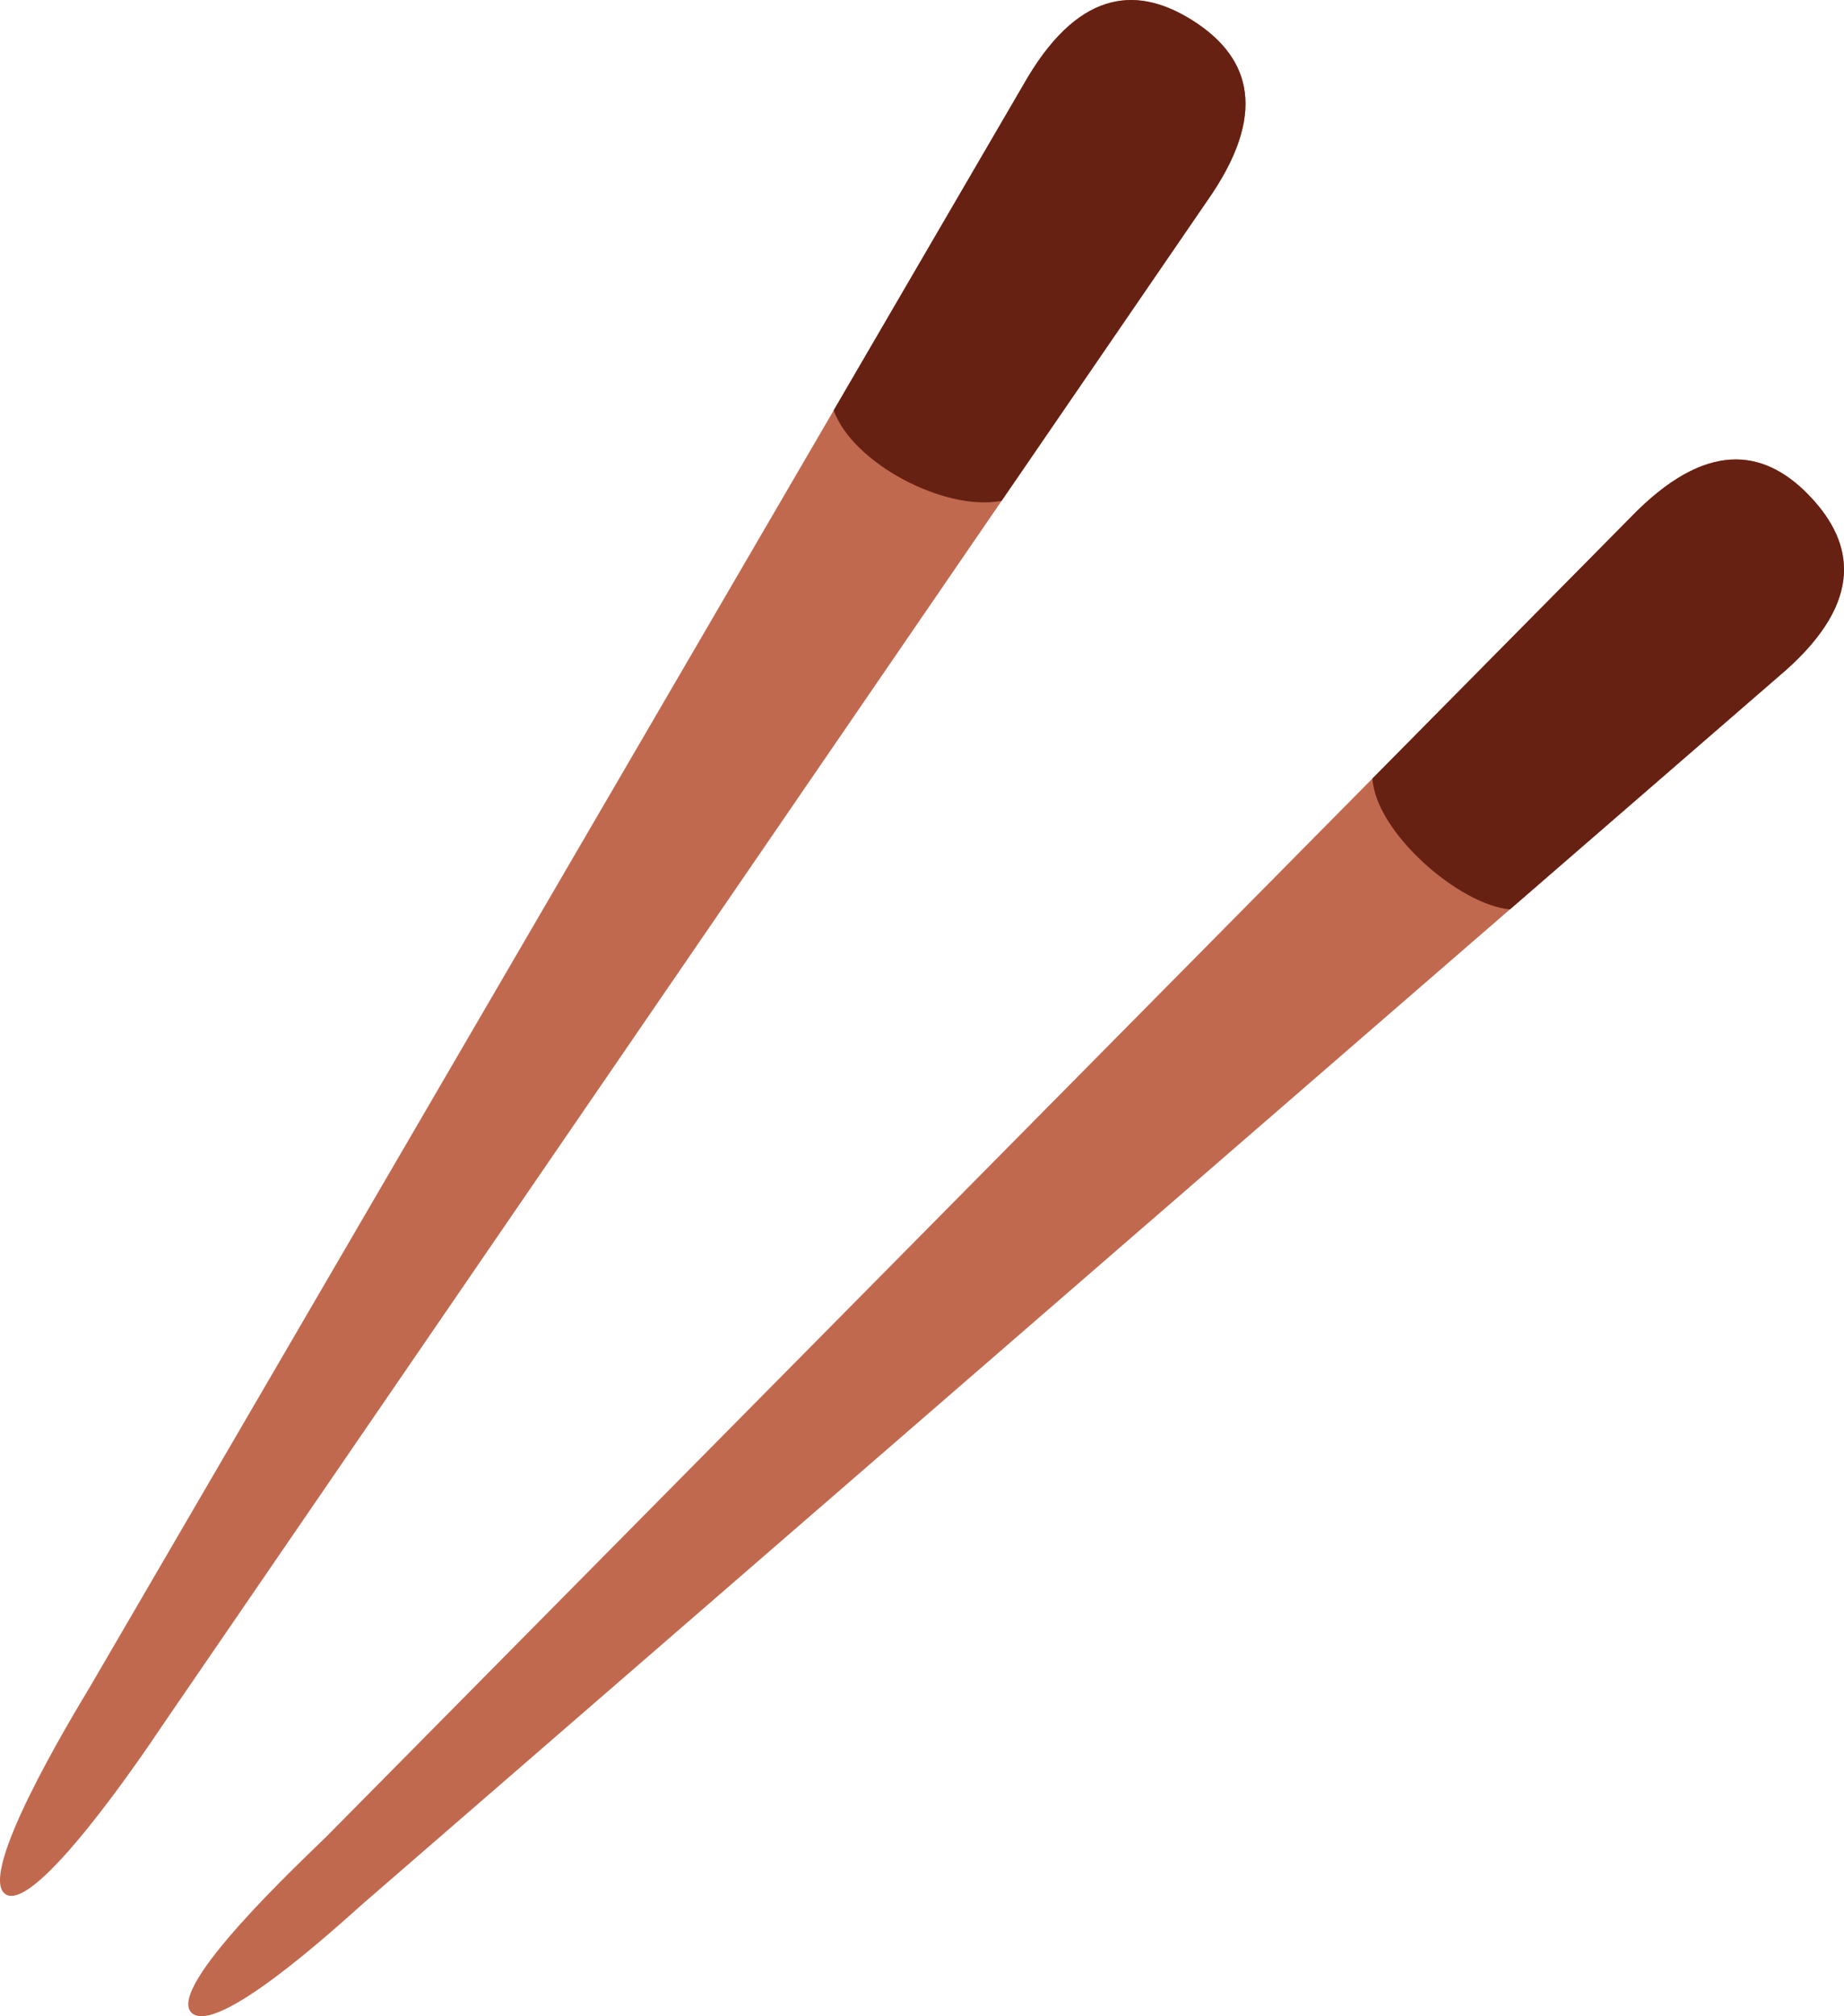 <?xml version="1.0" encoding="UTF-8" standalone="no"?>
<svg
   xmlns:dc="http://purl.org/dc/elements/1.1/"
   xmlns:cc="http://creativecommons.org/ns#"
   xmlns:rdf="http://www.w3.org/1999/02/22-rdf-syntax-ns#"
   xmlns:svg="http://www.w3.org/2000/svg"
   xmlns="http://www.w3.org/2000/svg"
   xmlns:sodipodi="http://sodipodi.sourceforge.net/DTD/sodipodi-0.dtd"
   xmlns:inkscape="http://www.inkscape.org/namespaces/inkscape"
   viewBox="0 0 31.854 34.814"
   id="svg2"
   version="1.1"
   inkscape:version="0.91 r13725"
   sodipodi:docname="1f962.svg"
   width="31.854"
   height="34.814">
  <defs
     id="defs14" />
  <sodipodi:namedview
     pagecolor="#ffffff"
     bordercolor="#666666"
     borderopacity="1"
     objecttolerance="10"
     gridtolerance="10"
     guidetolerance="10"
     inkscape:pageopacity="0"
     inkscape:pageshadow="2"
     inkscape:window-width="640"
     inkscape:window-height="480"
     id="namedview12"
     showgrid="false"
     inkscape:zoom="6.5555556"
     inkscape:cx="15.718152"
     inkscape:cy="17.264677"
     inkscape:window-x="0"
     inkscape:window-y="0"
     inkscape:window-maximized="0"
     inkscape:current-layer="svg2" />
  <path
     d="m 0.098,32.709 c -0.512,-0.324 1.13,-3.04 1.453,-3.577 L 17.757,1.329 c 0.933,-1.549 1.937,-1.551 2.847,-0.974 0.91,0.577 1.336,1.485 0.334,2.99 L 2.801,29.799 c -0.347,0.521 -2.191,3.234 -2.703,2.91 z"
     id="path4"
     inkscape:connector-curvature="0"
     style="fill:#c1694f" />
  <path
     d="m 20.603,0.354 c -0.91,-0.577 -1.913,-0.575 -2.846,0.974 l -3.356,5.758 c 0.335,0.921 1.924,1.75 2.901,1.562 l 3.636,-5.304 c 1.002,-1.505 0.575,-2.413 -0.335,-2.99 z"
     id="path6"
     inkscape:connector-curvature="0"
     style="fill:#662113" />
  <path
     d="m 3.302,34.747 c -0.414,-0.443 1.885,-2.593 2.333,-3.031 L 28.284,8.816 c 1.293,-1.265 2.265,-1.014 3,-0.227 0.736,0.787 0.92,1.773 -0.429,2.978 l -24.595,21.312 c -0.468,0.417 -2.545,2.311 -2.958,1.868 z"
     id="path8"
     inkscape:connector-curvature="0"
     style="fill:#c1694f" />
  <path
     d="m 31.284,8.589 c -0.736,-0.787 -1.707,-1.037 -3,0.227 l -4.576,4.627 c 0.057,0.93 1.498,2.183 2.376,2.259 l 4.772,-4.135 c 1.348,-1.205 1.164,-2.191 0.428,-2.978 z"
     id="path10"
     inkscape:connector-curvature="0"
     style="fill:#662113" />
</svg>

